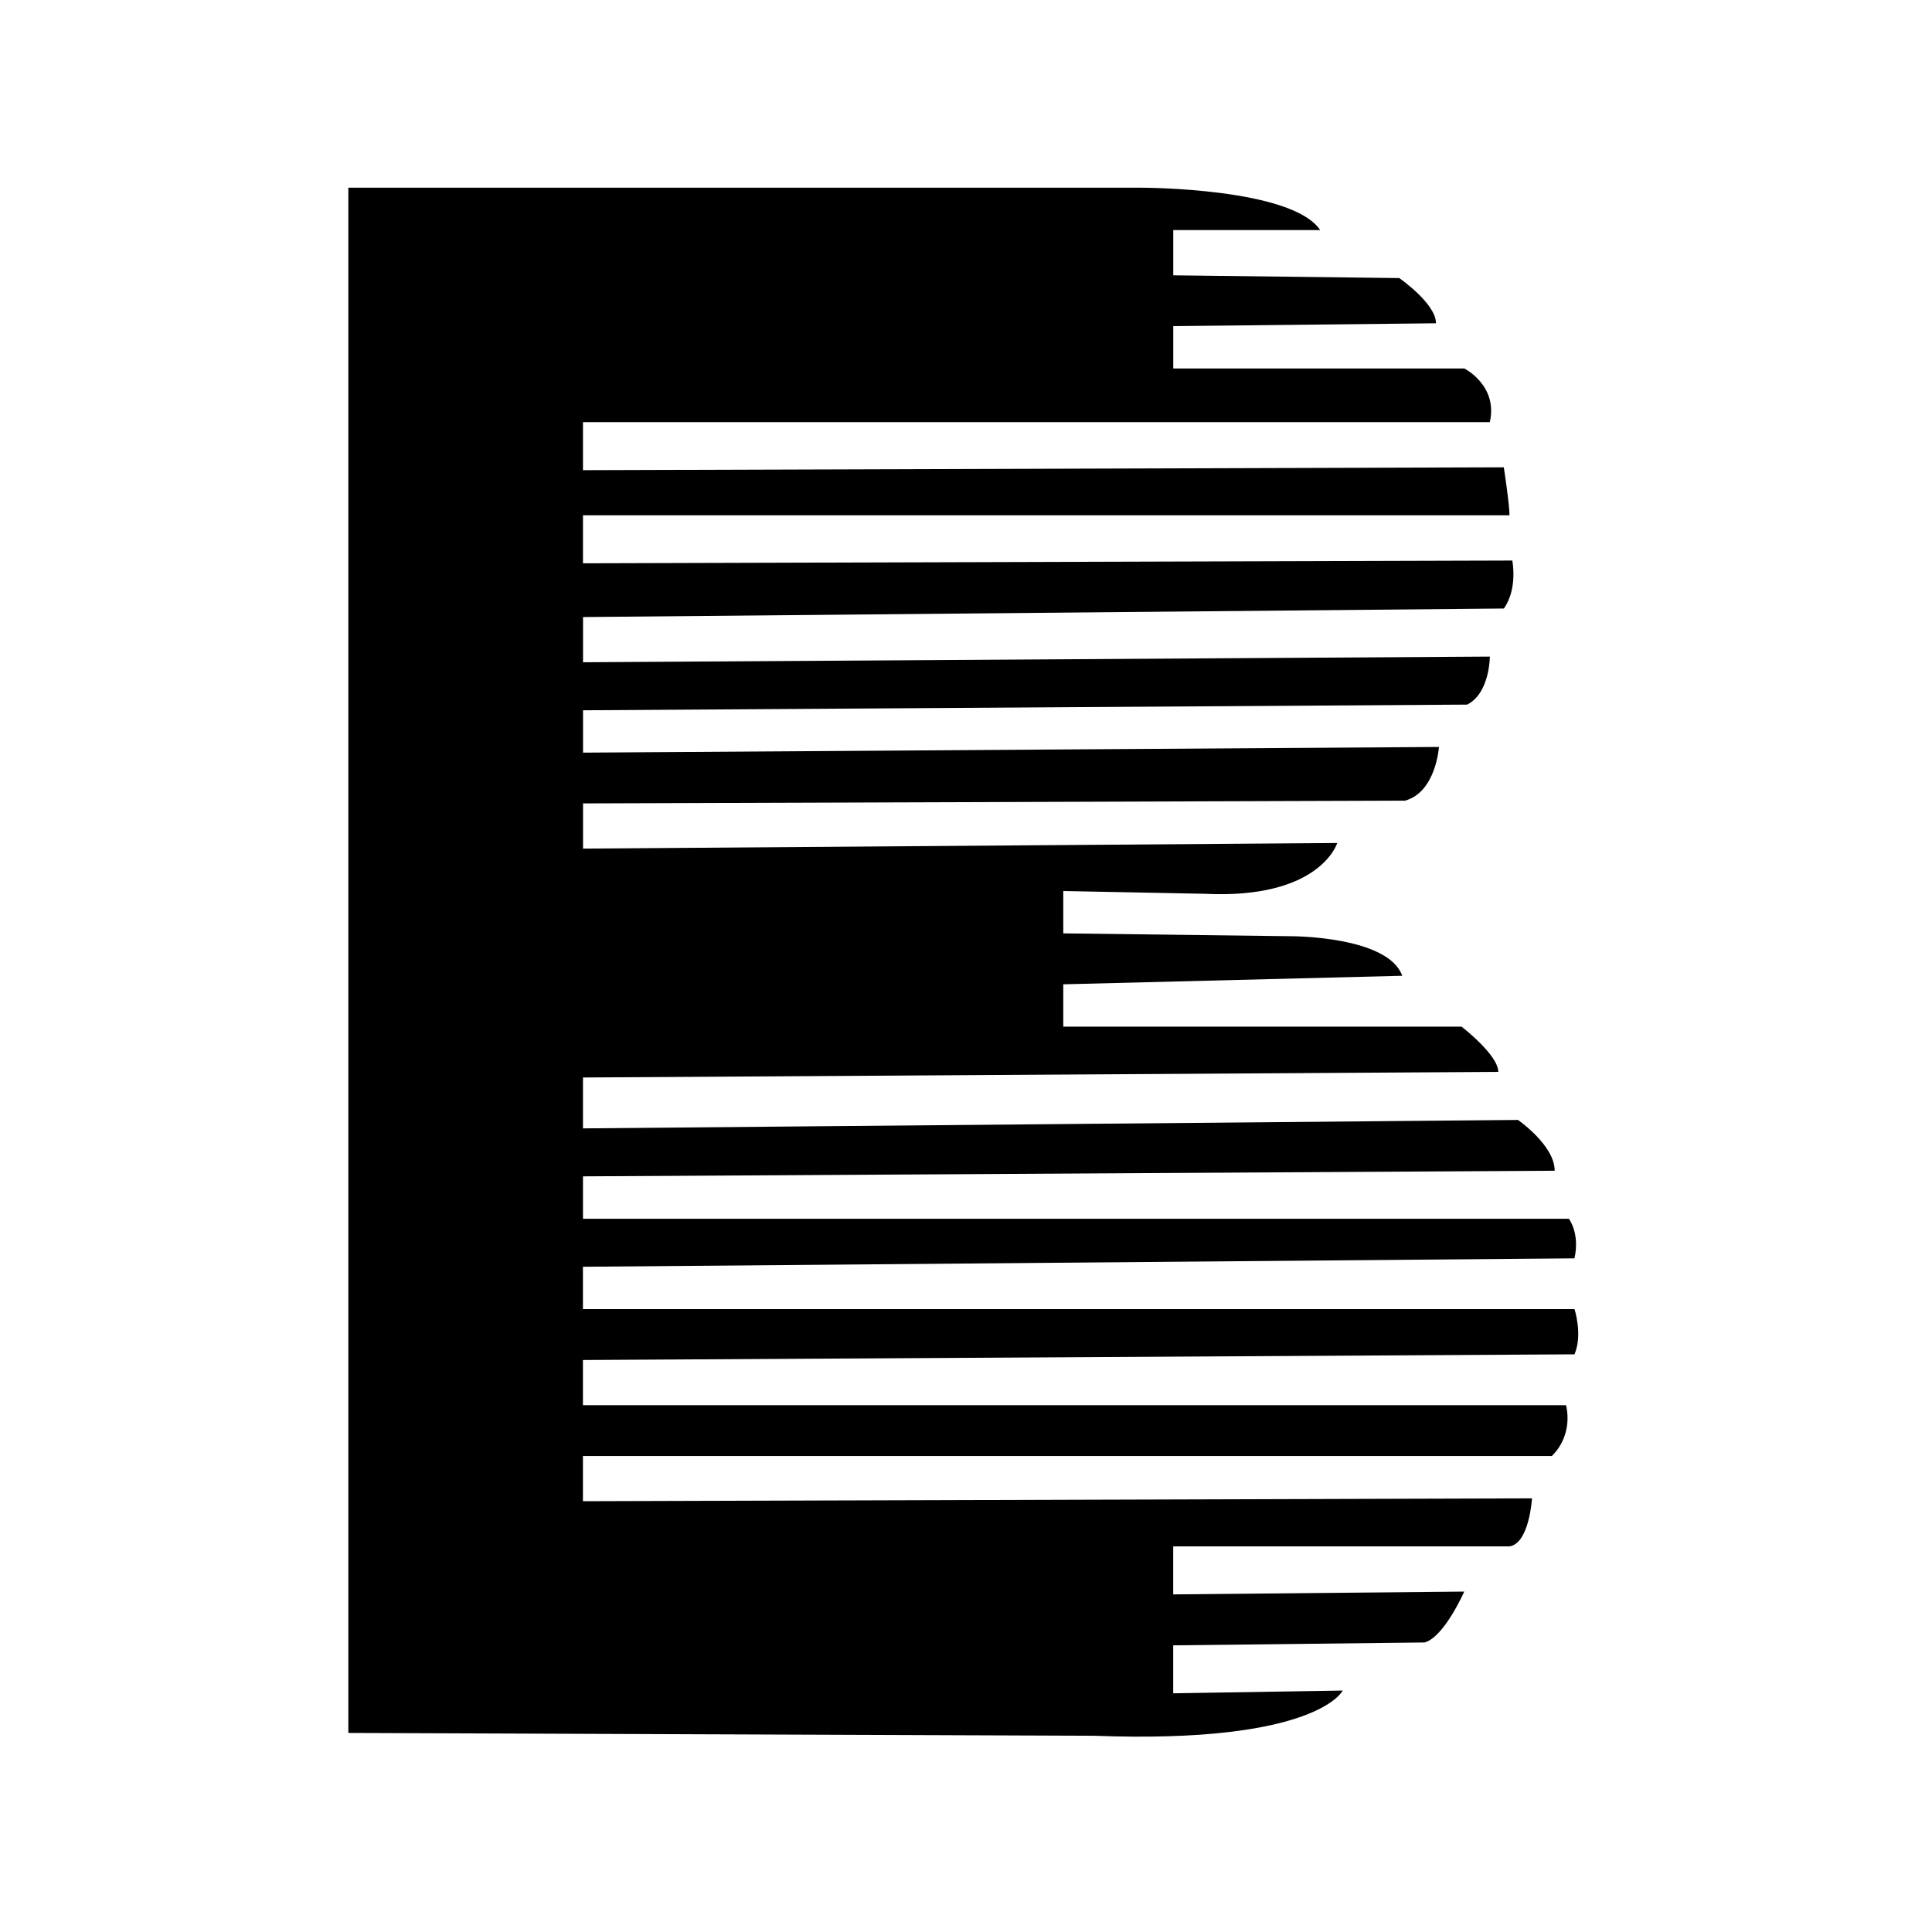 <?xml version="1.0" standalone="no"?><!DOCTYPE svg PUBLIC "-//W3C//DTD SVG 1.1//EN" "http://www.w3.org/Graphics/SVG/1.1/DTD/svg11.dtd"><svg t="1550456003282" class="icon" style="" viewBox="0 0 1024 1024" version="1.1" xmlns="http://www.w3.org/2000/svg" p-id="9698" xmlns:xlink="http://www.w3.org/1999/xlink" width="300" height="300"><defs><style type="text/css"></style></defs><path d="M184.653 99.491h420.75s79.369 0 94.331 22.472h-77.878v23.962l119.784 1.463s19.462 13.472 19.462 23.962l-139.247 1.491v22.444h154.238s18 9 13.528 28.463H308.993v25.453l488.053-1.519s3.009 19.463 3.009 25.453H308.993v25.425l492.553-1.463s3.009 14.963-4.472 25.425l-488.053 4.528v23.963l480.628-3.009s0 19.463-12.037 25.453l-468.591 3.009v22.444l453.656-3.009s-1.547 23.963-18 28.463l-435.656 1.463v23.962l399.741-2.981s-8.972 29.953-70.397 26.916l-74.813-1.462v22.444l121.247 1.519s50.934 0 58.416 20.953l-179.662 4.528v22.444h211.106s19.462 14.963 19.462 23.962l-485.128 2.981v26.972l495.563-4.472s19.463 13.444 19.463 26.916l-515.025 2.981v22.472H831.5s5.963 7.481 3.009 20.981l-525.544 4.472v22.444h525.544s4.472 13.472 0 23.963l-525.544 3.009v23.963h521.044s4.472 14.962-7.481 26.916H308.965v23.963l503.044-1.519s-1.462 23.991-11.981 25.453h-178.2v25.453l154.238-1.491s-10.491 23.963-20.953 26.972l-133.284 1.519v25.425l89.859-1.462s-13.528 28.434-131.738 23.962l-395.325-1.491V99.466z" p-id="9699"></path></svg>